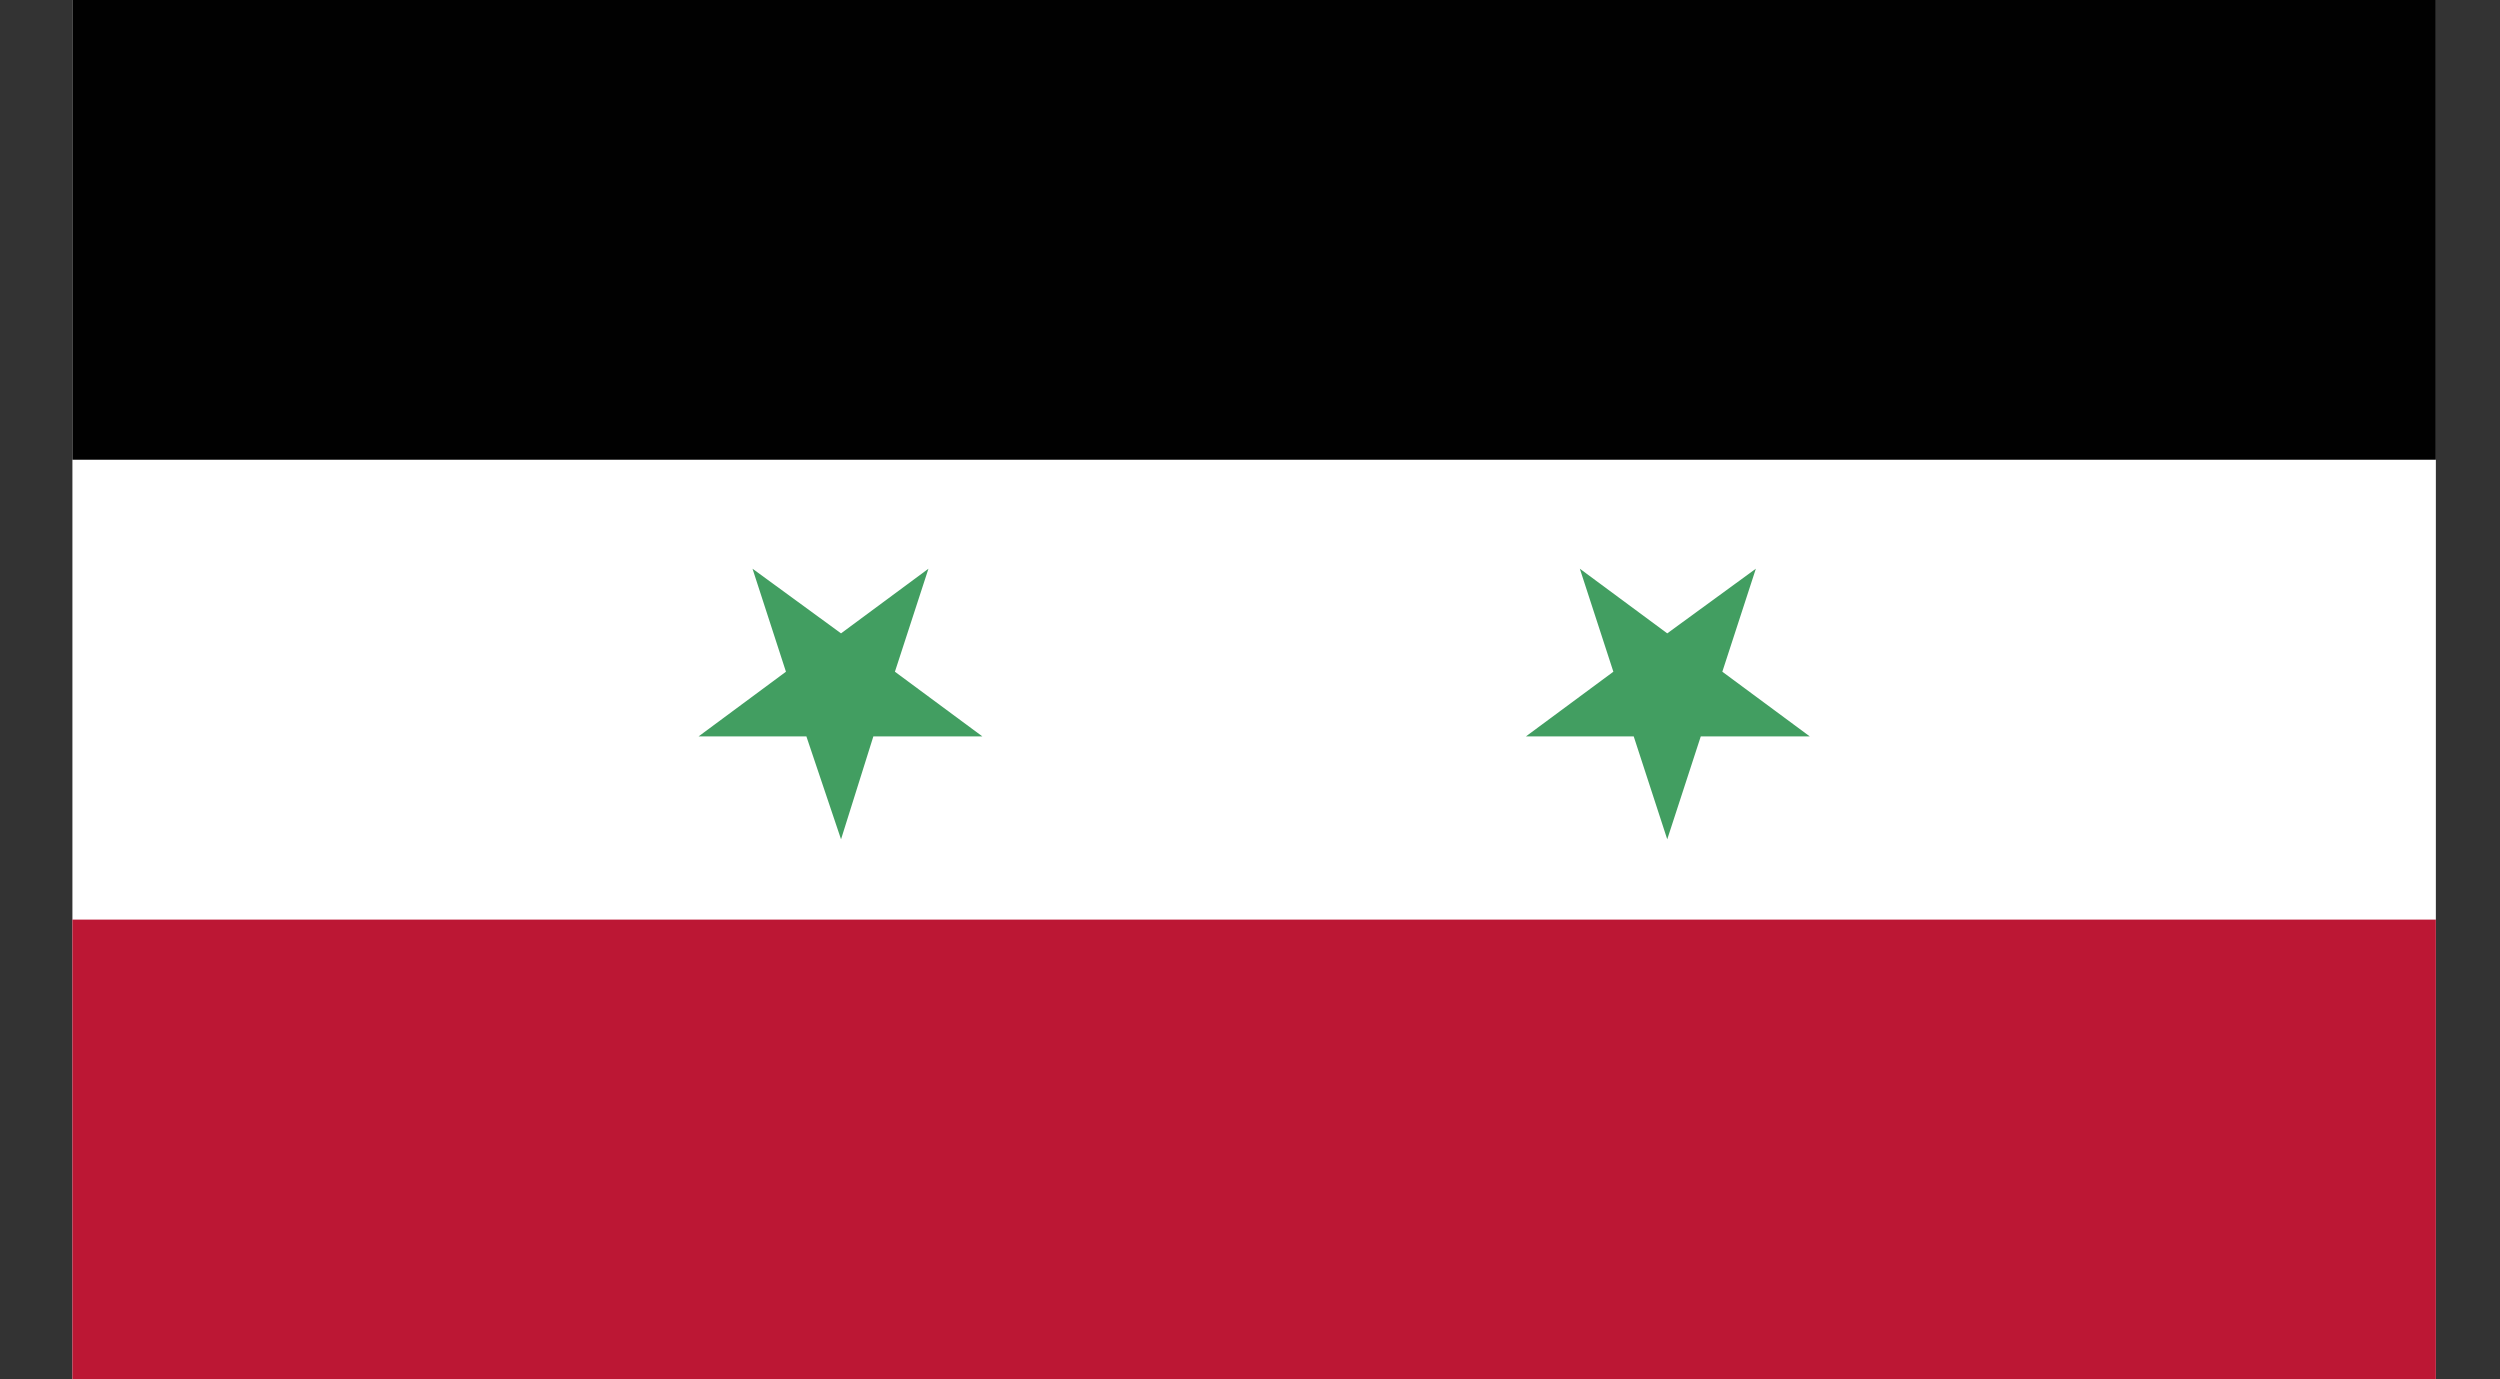 <svg width="29" height="16" viewBox="0 0 29 16" fill="none" xmlns="http://www.w3.org/2000/svg">
<rect x="0" y="0" width="29" height="16" fill="#333333" stroke="none"/>
<g clip-path="url(#clip0_406_421)">
<path d="M28.256 16H0.84V0H28.256V16Z" fill="white"/>
<path d="M28.256 16H0.84V10.667H28.256V16Z" fill="#BC1734"/>
<path d="M19.34 9.736L19.729 8.542H20.993L19.979 7.792L20.368 6.597L19.34 7.347L18.326 6.597L18.715 7.792L17.701 8.542H18.951L19.34 9.736Z" fill="#429E61"/>
<path d="M9.756 9.736L10.131 8.542H11.395L10.381 7.792L10.77 6.597L9.756 7.347L8.729 6.597L9.117 7.792L8.104 8.542H9.354L9.756 9.736Z" fill="#429E61"/>
<path d="M28.256 5.333H0.84V0H28.256V5.333Z" fill="#010101"/>
</g>
<defs>
<clipPath id="clip0_406_421">
<rect width="27.417" height="16" fill="white" transform="matrix(1 0 0 -1 0.84 16)"/>
</clipPath>
</defs>
</svg>
